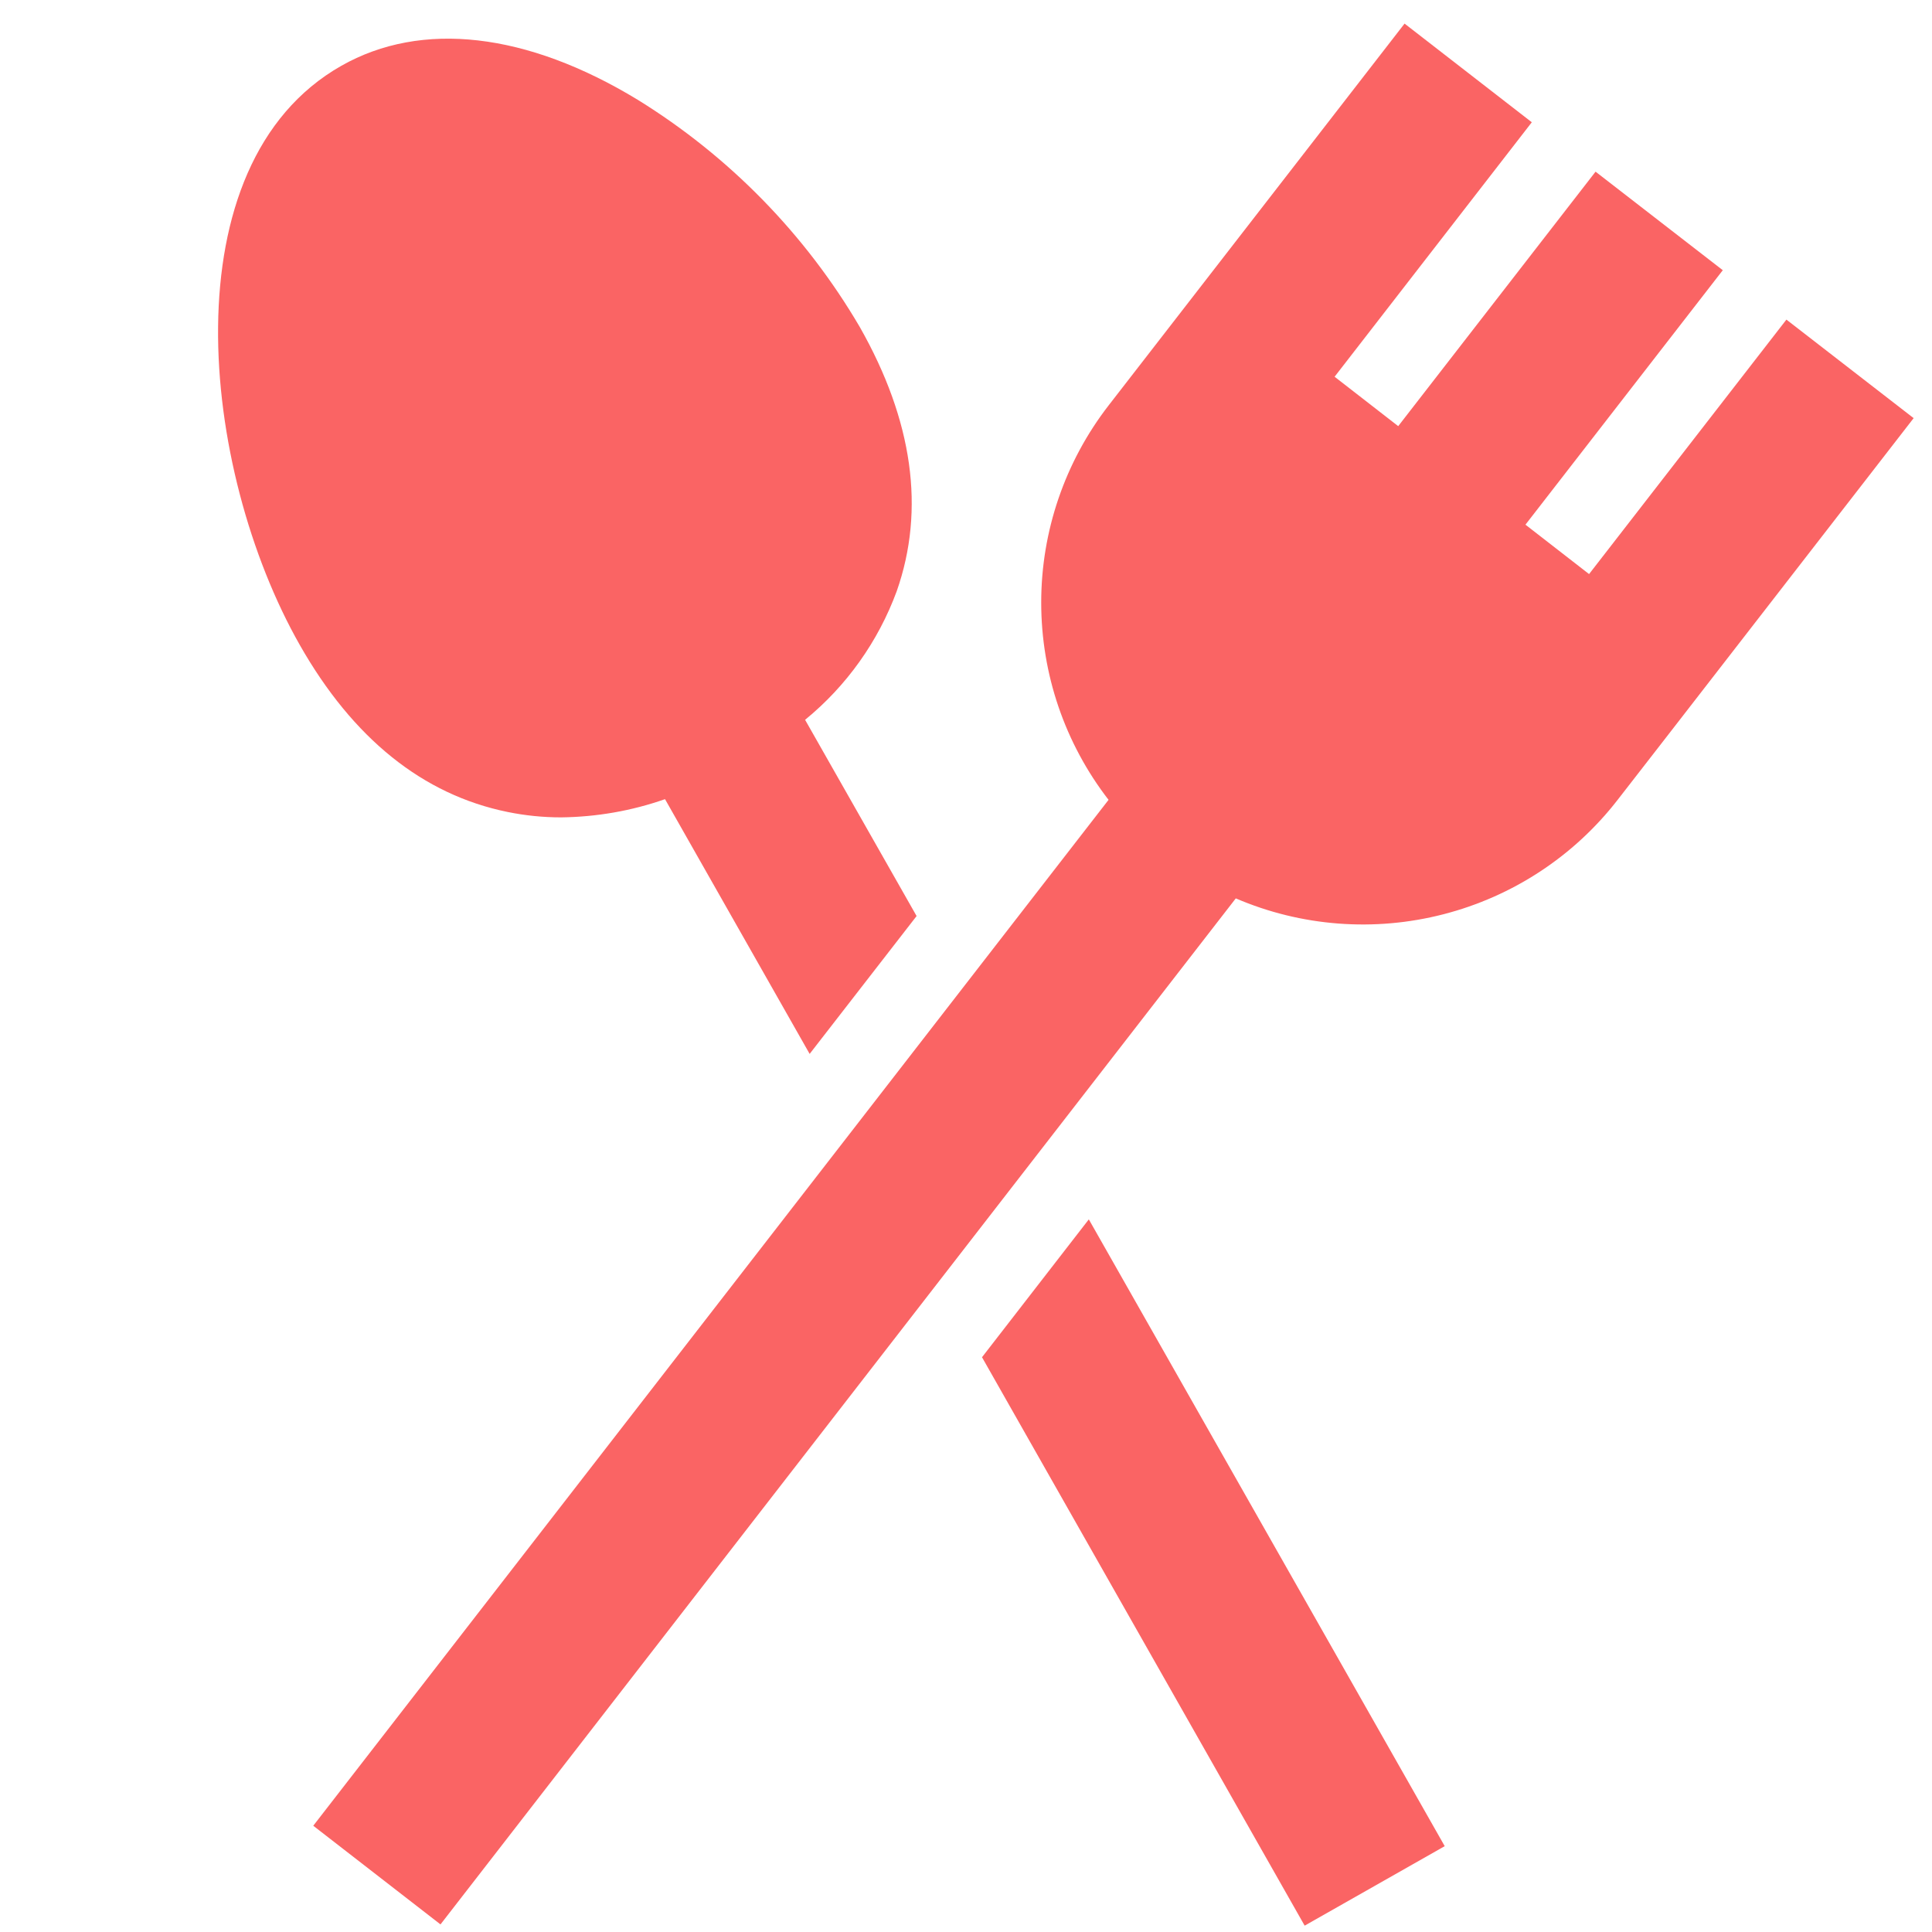 <svg width="14" height="14" viewBox="0 0 14 14" fill="none" xmlns="http://www.w3.org/2000/svg">
<path d="M3.679 5.884C3.806 5.91 3.936 5.923 4.066 5.923C4.322 5.92 4.577 5.876 4.819 5.791L5.867 7.637L6.642 6.638L5.834 5.216C6.135 4.97 6.364 4.648 6.498 4.284C6.706 3.692 6.615 3.047 6.23 2.369C5.836 1.697 5.283 1.132 4.621 0.723C3.817 0.234 3.054 0.147 2.473 0.477C1.216 1.191 1.45 3.402 2.172 4.673C2.557 5.351 3.064 5.759 3.679 5.884Z" fill="#FA6464"/>
<path d="M7.116 9.835L9.454 13.954L10.469 13.378L7.89 8.836L7.116 9.835Z" fill="#FA6464"/>
<path d="M13.867 3.03L12.945 2.316L11.515 4.16L11.054 3.802L12.484 1.958L11.562 1.244L10.132 3.088L9.671 2.73L11.1 0.886L10.178 0.171L8.034 2.937C7.717 3.346 7.545 3.849 7.545 4.366C7.545 4.884 7.716 5.386 8.033 5.796L2.27 13.23L3.192 13.945L8.955 6.51C9.43 6.714 9.96 6.754 10.46 6.625C10.961 6.496 11.405 6.205 11.722 5.796L12.08 5.335L13.867 3.03Z" fill="#FA6464"/>
</svg>
